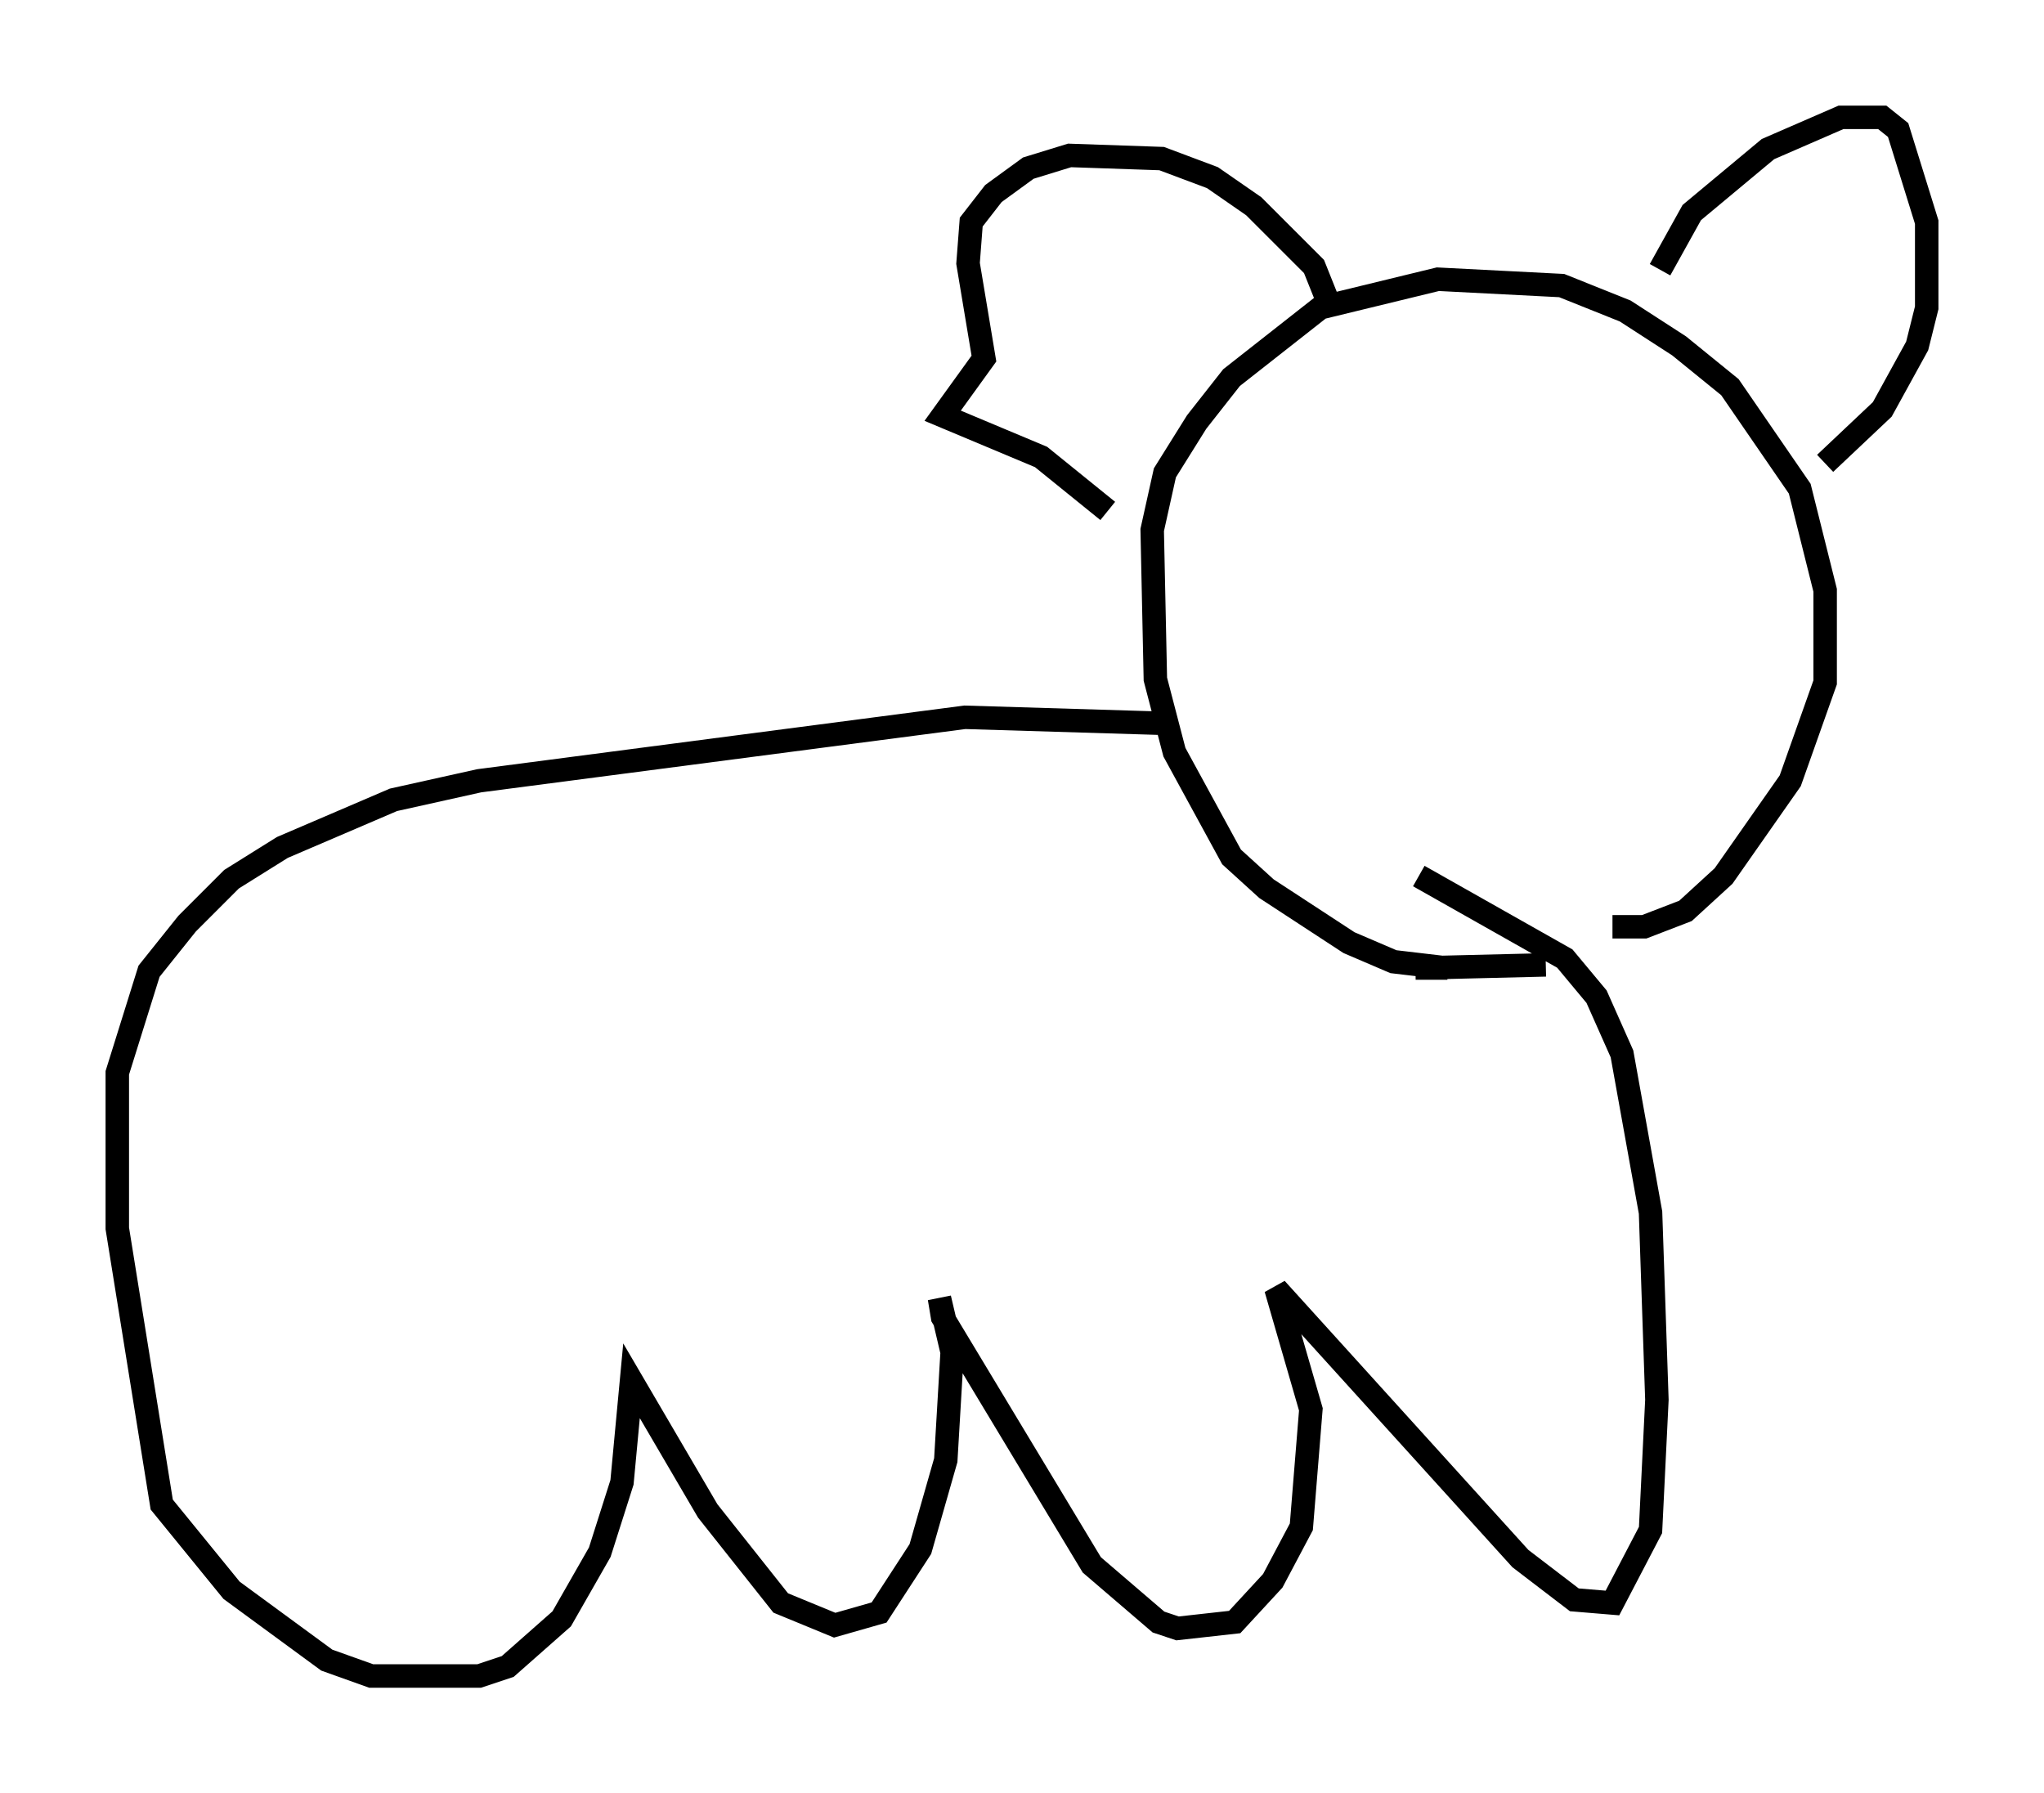 <?xml version="1.0" encoding="utf-8" ?>
<svg baseProfile="full" height="76.44" version="1.1" width="87.13" xmlns="http://www.w3.org/2000/svg" xmlns:ev="http://www.w3.org/2001/xml-events" xmlns:xlink="http://www.w3.org/1999/xlink"><defs /><rect fill="white" height="76.44" width="87.13" x="0" y="0" /><path d="M69.411, 40.047 m-3.518, 1.083 l-5.548, 0.135 1.353, 0.0 l-2.3, -0.271 -1.894, -0.812 l-3.518, -2.3 -1.488, -1.353 l-2.436, -4.465 -0.812, -3.112 l-0.135, -6.36 0.541, -2.436 l1.353, -2.165 1.488, -1.894 l3.789, -2.977 5.007, -1.218 l5.277, 0.271 2.706, 1.083 l2.3, 1.488 2.165, 1.759 l2.977, 4.33 1.083, 4.33 l0.0, 3.924 -1.488, 4.195 l-2.842, 4.059 -1.624, 1.488 l-1.759, 0.677 -1.353, 0.0 m-21.515, -17.726 l-2.842, -2.3 -4.195, -1.759 l1.759, -2.436 -0.677, -4.059 l0.135, -1.759 0.947, -1.218 l1.488, -1.083 1.759, -0.541 l3.924, 0.135 2.165, 0.812 l1.759, 1.218 2.571, 2.571 l0.812, 2.03 m13.938, -1.894 l1.353, -2.436 3.248, -2.706 l3.112, -1.353 1.759, 0.0 l0.677, 0.541 1.218, 3.924 l0.0, 3.654 -0.406, 1.624 l-1.488, 2.706 -2.436, 2.3 m-27.74, 11.096 l-8.931, -0.271 -20.703, 2.706 l-3.654, 0.812 -4.736, 2.03 l-2.165, 1.353 -1.894, 1.894 l-1.624, 2.03 -1.353, 4.33 l0.0, 6.631 1.894, 11.773 l2.977, 3.654 4.059, 2.977 l1.894, 0.677 4.601, 0.0 l1.218, -0.406 2.3, -2.03 l1.624, -2.842 0.947, -2.977 l0.406, -4.33 3.248, 5.548 l3.112, 3.924 2.3, 0.947 l1.894, -0.541 1.759, -2.706 l1.083, -3.789 0.271, -4.601 l-0.541, -2.3 0.135, 0.812 l6.36, 10.555 2.842, 2.436 l0.812, 0.271 2.436, -0.271 l1.624, -1.759 1.218, -2.3 l0.406, -5.007 -1.488, -5.142 l10.419, 11.502 2.3, 1.759 l1.624, 0.135 1.624, -3.112 l0.271, -5.548 -0.271, -7.984 l-1.218, -6.766 -1.083, -2.436 l-1.353, -1.624 -6.225, -3.518 " fill="none" stroke="black" stroke-width="1" /></svg>